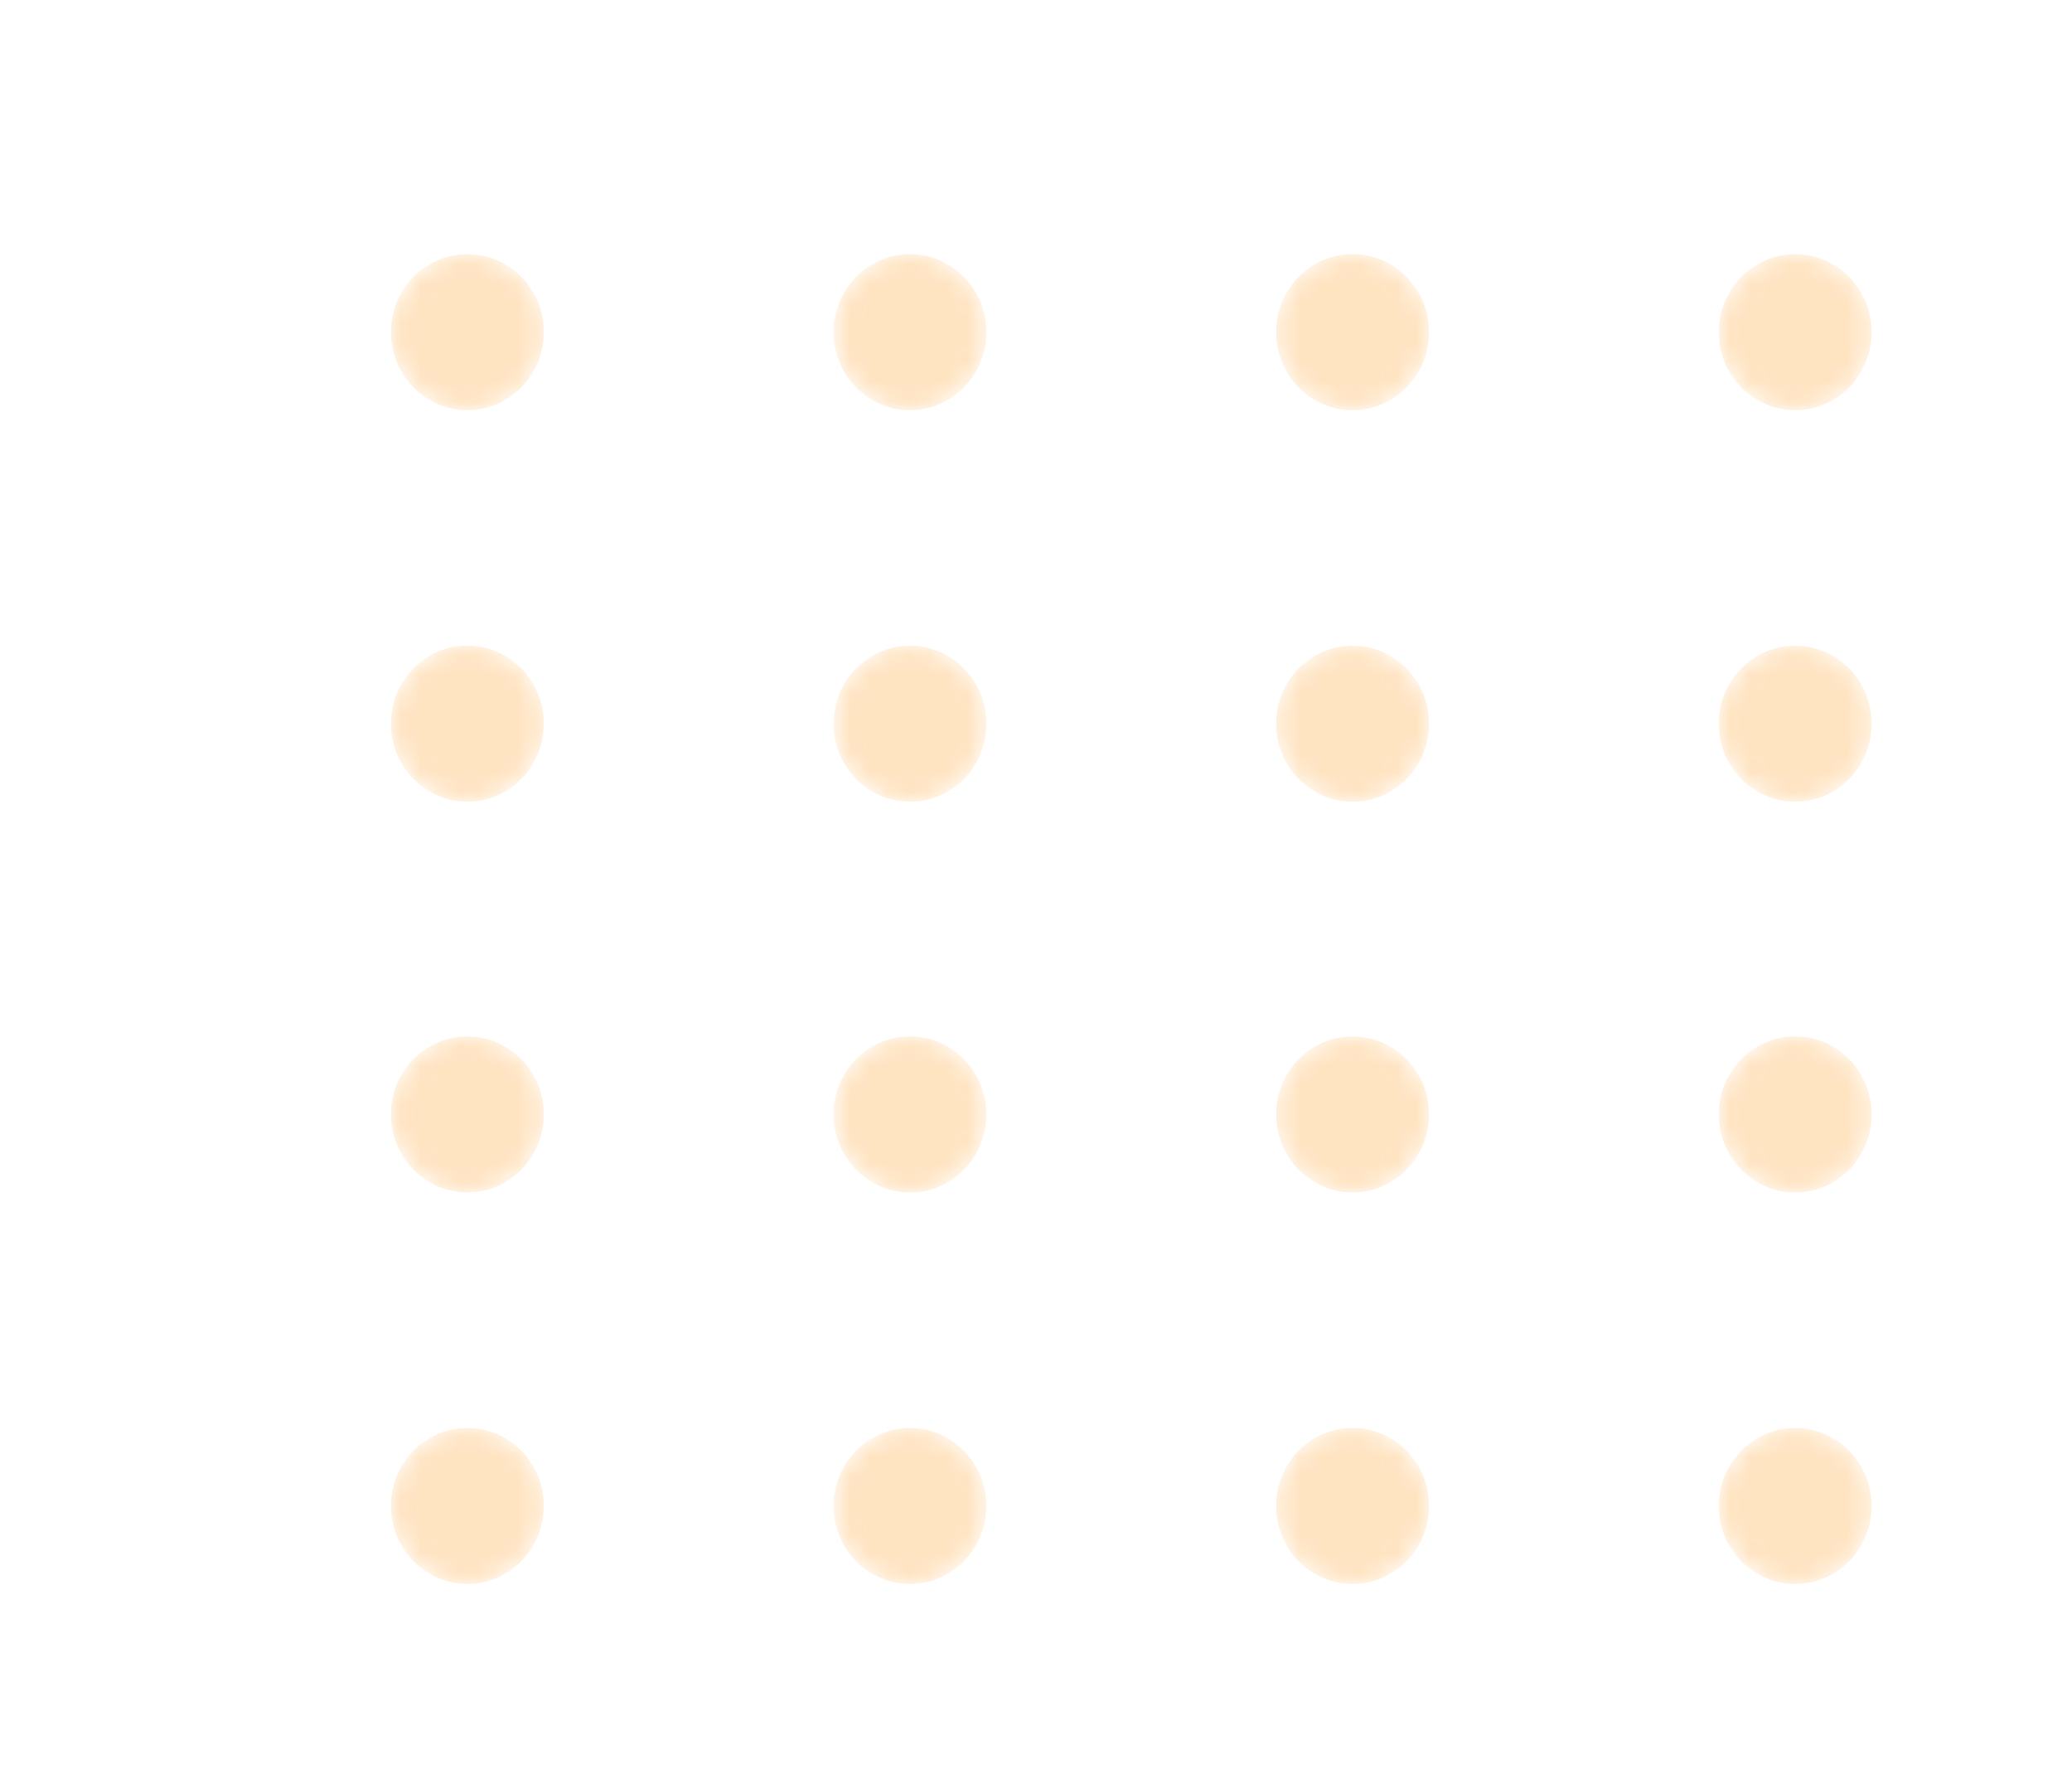 <svg width="106" height="91" viewBox="0 0 106 91" fill="none" xmlns="http://www.w3.org/2000/svg">
<g opacity="0.3">
<mask id="mask0_1_11" style="mask-type:alpha" maskUnits="userSpaceOnUse" x="20" y="13" width="8" height="8">
<path d="M23.91 20.977C26.069 20.977 27.819 19.192 27.819 16.989C27.819 14.786 26.069 13 23.91 13C21.75 13 20 14.786 20 16.989C20 19.192 21.75 20.977 23.91 20.977Z" fill="url(#paint0_linear_1_11)"/>
</mask>
<g mask="url(#mask0_1_11)">
<path d="M23.91 20.977C26.069 20.977 27.819 19.192 27.819 16.989C27.819 14.786 26.069 13 23.91 13C21.75 13 20 14.786 20 16.989C20 19.192 21.75 20.977 23.91 20.977Z" fill="url(#paint1_linear_1_11)"/>
</g>
<mask id="mask1_1_11" style="mask-type:alpha" maskUnits="userSpaceOnUse" x="42" y="13" width="9" height="8">
<path d="M46.553 20.977C48.712 20.977 50.462 19.192 50.462 16.989C50.462 14.786 48.712 13 46.553 13C44.393 13 42.643 14.786 42.643 16.989C42.643 19.192 44.393 20.977 46.553 20.977Z" fill="url(#paint2_linear_1_11)"/>
</mask>
<g mask="url(#mask1_1_11)">
<path d="M46.553 20.977C48.712 20.977 50.462 19.192 50.462 16.989C50.462 14.786 48.712 13 46.553 13C44.394 13 42.643 14.786 42.643 16.989C42.643 19.192 44.394 20.977 46.553 20.977Z" fill="url(#paint3_linear_1_11)"/>
</g>
<mask id="mask2_1_11" style="mask-type:alpha" maskUnits="userSpaceOnUse" x="65" y="13" width="9" height="8">
<path d="M69.195 20.977C71.355 20.977 73.105 19.192 73.105 16.989C73.105 14.786 71.355 13 69.195 13C67.036 13 65.286 14.786 65.286 16.989C65.286 19.192 67.036 20.977 69.195 20.977Z" fill="url(#paint4_linear_1_11)"/>
</mask>
<g mask="url(#mask2_1_11)">
<path d="M69.196 20.977C71.355 20.977 73.106 19.192 73.106 16.989C73.106 14.786 71.355 13 69.196 13C67.037 13 65.286 14.786 65.286 16.989C65.286 19.192 67.037 20.977 69.196 20.977Z" fill="url(#paint5_linear_1_11)"/>
</g>
<mask id="mask3_1_11" style="mask-type:alpha" maskUnits="userSpaceOnUse" x="87" y="13" width="9" height="8">
<path d="M91.838 20.977C93.997 20.977 95.748 19.192 95.748 16.989C95.748 14.786 93.997 13 91.838 13C89.679 13 87.928 14.786 87.928 16.989C87.928 19.192 89.679 20.977 91.838 20.977Z" fill="url(#paint6_linear_1_11)"/>
</mask>
<g mask="url(#mask3_1_11)">
<path d="M91.839 20.977C93.998 20.977 95.748 19.192 95.748 16.989C95.748 14.786 93.998 13 91.839 13C89.68 13 87.929 14.786 87.929 16.989C87.929 19.192 89.68 20.977 91.839 20.977Z" fill="url(#paint7_linear_1_11)"/>
</g>
<mask id="mask4_1_11" style="mask-type:alpha" maskUnits="userSpaceOnUse" x="20" y="33" width="8" height="9">
<path d="M23.91 41.004C26.069 41.004 27.819 39.218 27.819 37.015C27.819 34.812 26.069 33.026 23.91 33.026C21.75 33.026 20 34.812 20 37.015C20 39.218 21.75 41.004 23.91 41.004Z" fill="url(#paint8_linear_1_11)"/>
</mask>
<g mask="url(#mask4_1_11)">
<path d="M23.91 41.004C26.069 41.004 27.819 39.218 27.819 37.015C27.819 34.812 26.069 33.026 23.91 33.026C21.75 33.026 20 34.812 20 37.015C20 39.218 21.75 41.004 23.91 41.004Z" fill="url(#paint9_linear_1_11)"/>
</g>
<mask id="mask5_1_11" style="mask-type:alpha" maskUnits="userSpaceOnUse" x="42" y="33" width="9" height="9">
<path d="M46.553 41.004C48.712 41.004 50.462 39.218 50.462 37.015C50.462 34.812 48.712 33.026 46.553 33.026C44.393 33.026 42.643 34.812 42.643 37.015C42.643 39.218 44.393 41.004 46.553 41.004Z" fill="url(#paint10_linear_1_11)"/>
</mask>
<g mask="url(#mask5_1_11)">
<path d="M46.553 41.004C48.712 41.004 50.462 39.218 50.462 37.015C50.462 34.812 48.712 33.026 46.553 33.026C44.394 33.026 42.643 34.812 42.643 37.015C42.643 39.218 44.394 41.004 46.553 41.004Z" fill="url(#paint11_linear_1_11)"/>
</g>
<mask id="mask6_1_11" style="mask-type:alpha" maskUnits="userSpaceOnUse" x="65" y="33" width="9" height="9">
<path d="M69.195 41.004C71.355 41.004 73.105 39.218 73.105 37.015C73.105 34.812 71.355 33.026 69.195 33.026C67.036 33.026 65.286 34.812 65.286 37.015C65.286 39.218 67.036 41.004 69.195 41.004Z" fill="url(#paint12_linear_1_11)"/>
</mask>
<g mask="url(#mask6_1_11)">
<path d="M69.196 41.004C71.355 41.004 73.106 39.218 73.106 37.015C73.106 34.812 71.355 33.026 69.196 33.026C67.037 33.026 65.286 34.812 65.286 37.015C65.286 39.218 67.037 41.004 69.196 41.004Z" fill="url(#paint13_linear_1_11)"/>
</g>
<mask id="mask7_1_11" style="mask-type:alpha" maskUnits="userSpaceOnUse" x="87" y="33" width="9" height="9">
<path d="M91.838 41.004C93.997 41.004 95.748 39.218 95.748 37.015C95.748 34.812 93.997 33.026 91.838 33.026C89.679 33.026 87.928 34.812 87.928 37.015C87.928 39.218 89.679 41.004 91.838 41.004Z" fill="url(#paint14_linear_1_11)"/>
</mask>
<g mask="url(#mask7_1_11)">
<path d="M91.839 41.004C93.998 41.004 95.748 39.218 95.748 37.015C95.748 34.812 93.998 33.026 91.839 33.026C89.68 33.026 87.929 34.812 87.929 37.015C87.929 39.218 89.68 41.004 91.839 41.004Z" fill="url(#paint15_linear_1_11)"/>
</g>
<mask id="mask8_1_11" style="mask-type:alpha" maskUnits="userSpaceOnUse" x="20" y="53" width="8" height="8">
<path d="M23.91 60.989C26.069 60.989 27.819 59.203 27.819 57C27.819 54.797 26.069 53.011 23.91 53.011C21.75 53.011 20 54.797 20 57C20 59.203 21.75 60.989 23.91 60.989Z" fill="url(#paint16_linear_1_11)"/>
</mask>
<g mask="url(#mask8_1_11)">
<path d="M23.91 60.989C26.069 60.989 27.819 59.203 27.819 57C27.819 54.797 26.069 53.011 23.91 53.011C21.75 53.011 20 54.797 20 57C20 59.203 21.75 60.989 23.91 60.989Z" fill="url(#paint17_linear_1_11)"/>
</g>
<mask id="mask9_1_11" style="mask-type:alpha" maskUnits="userSpaceOnUse" x="42" y="53" width="9" height="8">
<path d="M46.553 60.989C48.712 60.989 50.462 59.203 50.462 57C50.462 54.797 48.712 53.012 46.553 53.012C44.393 53.012 42.643 54.797 42.643 57C42.643 59.203 44.393 60.989 46.553 60.989Z" fill="url(#paint18_linear_1_11)"/>
</mask>
<g mask="url(#mask9_1_11)">
<path d="M46.553 60.989C48.712 60.989 50.462 59.203 50.462 57C50.462 54.797 48.712 53.011 46.553 53.011C44.394 53.011 42.643 54.797 42.643 57C42.643 59.203 44.394 60.989 46.553 60.989Z" fill="url(#paint19_linear_1_11)"/>
</g>
<mask id="mask10_1_11" style="mask-type:alpha" maskUnits="userSpaceOnUse" x="65" y="53" width="9" height="8">
<path d="M69.195 60.989C71.355 60.989 73.105 59.203 73.105 57C73.105 54.797 71.355 53.012 69.195 53.012C67.036 53.012 65.286 54.797 65.286 57C65.286 59.203 67.036 60.989 69.195 60.989Z" fill="url(#paint20_linear_1_11)"/>
</mask>
<g mask="url(#mask10_1_11)">
<path d="M69.196 60.989C71.355 60.989 73.106 59.203 73.106 57C73.106 54.797 71.355 53.011 69.196 53.011C67.037 53.011 65.286 54.797 65.286 57C65.286 59.203 67.037 60.989 69.196 60.989Z" fill="url(#paint21_linear_1_11)"/>
</g>
<mask id="mask11_1_11" style="mask-type:alpha" maskUnits="userSpaceOnUse" x="87" y="53" width="9" height="8">
<path d="M91.838 60.989C93.997 60.989 95.748 59.203 95.748 57C95.748 54.797 93.997 53.012 91.838 53.012C89.679 53.012 87.928 54.797 87.928 57C87.928 59.203 89.679 60.989 91.838 60.989Z" fill="url(#paint22_linear_1_11)"/>
</mask>
<g mask="url(#mask11_1_11)">
<path d="M91.839 60.989C93.998 60.989 95.748 59.203 95.748 57C95.748 54.797 93.998 53.011 91.839 53.011C89.68 53.011 87.929 54.797 87.929 57C87.929 59.203 89.68 60.989 91.839 60.989Z" fill="url(#paint23_linear_1_11)"/>
</g>
<mask id="mask12_1_11" style="mask-type:alpha" maskUnits="userSpaceOnUse" x="20" y="73" width="8" height="9">
<path d="M23.91 81.016C26.069 81.016 27.819 79.23 27.819 77.027C27.819 74.824 26.069 73.038 23.91 73.038C21.75 73.038 20 74.824 20 77.027C20 79.23 21.75 81.016 23.91 81.016Z" fill="url(#paint24_linear_1_11)"/>
</mask>
<g mask="url(#mask12_1_11)">
<path d="M23.91 81.015C26.069 81.015 27.819 79.229 27.819 77.026C27.819 74.824 26.069 73.038 23.91 73.038C21.75 73.038 20 74.824 20 77.026C20 79.229 21.75 81.015 23.91 81.015Z" fill="url(#paint25_linear_1_11)"/>
</g>
<mask id="mask13_1_11" style="mask-type:alpha" maskUnits="userSpaceOnUse" x="42" y="73" width="9" height="9">
<path d="M46.553 81.016C48.712 81.016 50.462 79.23 50.462 77.027C50.462 74.824 48.712 73.038 46.553 73.038C44.393 73.038 42.643 74.824 42.643 77.027C42.643 79.23 44.393 81.016 46.553 81.016Z" fill="url(#paint26_linear_1_11)"/>
</mask>
<g mask="url(#mask13_1_11)">
<path d="M46.553 81.015C48.712 81.015 50.462 79.229 50.462 77.026C50.462 74.824 48.712 73.038 46.553 73.038C44.394 73.038 42.643 74.824 42.643 77.026C42.643 79.229 44.394 81.015 46.553 81.015Z" fill="url(#paint27_linear_1_11)"/>
</g>
<mask id="mask14_1_11" style="mask-type:alpha" maskUnits="userSpaceOnUse" x="65" y="73" width="9" height="9">
<path d="M69.195 81.016C71.355 81.016 73.105 79.23 73.105 77.027C73.105 74.824 71.355 73.038 69.195 73.038C67.036 73.038 65.286 74.824 65.286 77.027C65.286 79.23 67.036 81.016 69.195 81.016Z" fill="url(#paint28_linear_1_11)"/>
</mask>
<g mask="url(#mask14_1_11)">
<path d="M69.196 81.015C71.355 81.015 73.106 79.229 73.106 77.026C73.106 74.824 71.355 73.038 69.196 73.038C67.037 73.038 65.286 74.824 65.286 77.026C65.286 79.229 67.037 81.015 69.196 81.015Z" fill="url(#paint29_linear_1_11)"/>
</g>
<mask id="mask15_1_11" style="mask-type:alpha" maskUnits="userSpaceOnUse" x="87" y="73" width="9" height="9">
<path d="M91.838 81.016C93.997 81.016 95.748 79.23 95.748 77.027C95.748 74.824 93.997 73.038 91.838 73.038C89.679 73.038 87.928 74.824 87.928 77.027C87.928 79.23 89.679 81.016 91.838 81.016Z" fill="url(#paint30_linear_1_11)"/>
</mask>
<g mask="url(#mask15_1_11)">
<path d="M91.839 81.015C93.998 81.015 95.748 79.229 95.748 77.026C95.748 74.824 93.998 73.038 91.839 73.038C89.68 73.038 87.929 74.824 87.929 77.026C87.929 79.229 89.68 81.015 91.839 81.015Z" fill="url(#paint31_linear_1_11)"/>
</g>
</g>
<defs>
<linearGradient id="paint0_linear_1_11" x1="58.076" y1="105.471" x2="2.514" y2="-32.776" gradientUnits="userSpaceOnUse">
<stop stop-color="#FFA434"/>
<stop offset="1" stop-color="#FFA434"/>
</linearGradient>
<linearGradient id="paint1_linear_1_11" x1="58.076" y1="105.471" x2="2.514" y2="-32.776" gradientUnits="userSpaceOnUse">
<stop stop-color="#FFA434"/>
<stop offset="1" stop-color="#FFA434"/>
</linearGradient>
<linearGradient id="paint2_linear_1_11" x1="80.719" y1="105.471" x2="25.157" y2="-32.776" gradientUnits="userSpaceOnUse">
<stop stop-color="#FFA434"/>
<stop offset="1" stop-color="#FFA434"/>
</linearGradient>
<linearGradient id="paint3_linear_1_11" x1="80.719" y1="105.471" x2="25.157" y2="-32.776" gradientUnits="userSpaceOnUse">
<stop stop-color="#FFA434"/>
<stop offset="1" stop-color="#FFA434"/>
</linearGradient>
<linearGradient id="paint4_linear_1_11" x1="103.362" y1="105.471" x2="47.8" y2="-32.776" gradientUnits="userSpaceOnUse">
<stop stop-color="#FFA434"/>
<stop offset="1" stop-color="#FFA434"/>
</linearGradient>
<linearGradient id="paint5_linear_1_11" x1="103.362" y1="105.471" x2="47.8" y2="-32.776" gradientUnits="userSpaceOnUse">
<stop stop-color="#FFA434"/>
<stop offset="1" stop-color="#FFA434"/>
</linearGradient>
<linearGradient id="paint6_linear_1_11" x1="126.004" y1="105.471" x2="70.442" y2="-32.776" gradientUnits="userSpaceOnUse">
<stop stop-color="#FFA434"/>
<stop offset="1" stop-color="#FFA434"/>
</linearGradient>
<linearGradient id="paint7_linear_1_11" x1="126.005" y1="105.471" x2="70.443" y2="-32.776" gradientUnits="userSpaceOnUse">
<stop stop-color="#FFA434"/>
<stop offset="1" stop-color="#FFA434"/>
</linearGradient>
<linearGradient id="paint8_linear_1_11" x1="58.076" y1="125.496" x2="2.515" y2="-12.75" gradientUnits="userSpaceOnUse">
<stop stop-color="#FFA434"/>
<stop offset="1" stop-color="#FFA434"/>
</linearGradient>
<linearGradient id="paint9_linear_1_11" x1="58.076" y1="125.496" x2="2.515" y2="-12.75" gradientUnits="userSpaceOnUse">
<stop stop-color="#FFA434"/>
<stop offset="1" stop-color="#FFA434"/>
</linearGradient>
<linearGradient id="paint10_linear_1_11" x1="80.719" y1="125.496" x2="25.158" y2="-12.75" gradientUnits="userSpaceOnUse">
<stop stop-color="#FFA434"/>
<stop offset="1" stop-color="#FFA434"/>
</linearGradient>
<linearGradient id="paint11_linear_1_11" x1="80.719" y1="125.496" x2="25.158" y2="-12.75" gradientUnits="userSpaceOnUse">
<stop stop-color="#FFA434"/>
<stop offset="1" stop-color="#FFA434"/>
</linearGradient>
<linearGradient id="paint12_linear_1_11" x1="103.362" y1="125.496" x2="47.801" y2="-12.75" gradientUnits="userSpaceOnUse">
<stop stop-color="#FFA434"/>
<stop offset="1" stop-color="#FFA434"/>
</linearGradient>
<linearGradient id="paint13_linear_1_11" x1="103.362" y1="125.496" x2="47.801" y2="-12.75" gradientUnits="userSpaceOnUse">
<stop stop-color="#FFA434"/>
<stop offset="1" stop-color="#FFA434"/>
</linearGradient>
<linearGradient id="paint14_linear_1_11" x1="126.004" y1="125.496" x2="70.444" y2="-12.75" gradientUnits="userSpaceOnUse">
<stop stop-color="#FFA434"/>
<stop offset="1" stop-color="#FFA434"/>
</linearGradient>
<linearGradient id="paint15_linear_1_11" x1="126.005" y1="125.496" x2="70.444" y2="-12.75" gradientUnits="userSpaceOnUse">
<stop stop-color="#FFA434"/>
<stop offset="1" stop-color="#FFA434"/>
</linearGradient>
<linearGradient id="paint16_linear_1_11" x1="58.076" y1="145.482" x2="2.514" y2="7.235" gradientUnits="userSpaceOnUse">
<stop stop-color="#FFA434"/>
<stop offset="1" stop-color="#FFA434"/>
</linearGradient>
<linearGradient id="paint17_linear_1_11" x1="58.076" y1="145.482" x2="2.514" y2="7.235" gradientUnits="userSpaceOnUse">
<stop stop-color="#FFA434"/>
<stop offset="1" stop-color="#FFA434"/>
</linearGradient>
<linearGradient id="paint18_linear_1_11" x1="80.719" y1="145.482" x2="25.157" y2="7.235" gradientUnits="userSpaceOnUse">
<stop stop-color="#FFA434"/>
<stop offset="1" stop-color="#FFA434"/>
</linearGradient>
<linearGradient id="paint19_linear_1_11" x1="80.719" y1="145.482" x2="25.157" y2="7.235" gradientUnits="userSpaceOnUse">
<stop stop-color="#FFA434"/>
<stop offset="1" stop-color="#FFA434"/>
</linearGradient>
<linearGradient id="paint20_linear_1_11" x1="103.362" y1="145.482" x2="47.8" y2="7.235" gradientUnits="userSpaceOnUse">
<stop stop-color="#FFA434"/>
<stop offset="1" stop-color="#FFA434"/>
</linearGradient>
<linearGradient id="paint21_linear_1_11" x1="103.362" y1="145.482" x2="47.8" y2="7.235" gradientUnits="userSpaceOnUse">
<stop stop-color="#FFA434"/>
<stop offset="1" stop-color="#FFA434"/>
</linearGradient>
<linearGradient id="paint22_linear_1_11" x1="126.004" y1="145.482" x2="70.442" y2="7.235" gradientUnits="userSpaceOnUse">
<stop stop-color="#FFA434"/>
<stop offset="1" stop-color="#FFA434"/>
</linearGradient>
<linearGradient id="paint23_linear_1_11" x1="126.005" y1="145.482" x2="70.443" y2="7.235" gradientUnits="userSpaceOnUse">
<stop stop-color="#FFA434"/>
<stop offset="1" stop-color="#FFA434"/>
</linearGradient>
<linearGradient id="paint24_linear_1_11" x1="58.076" y1="165.509" x2="2.514" y2="27.262" gradientUnits="userSpaceOnUse">
<stop stop-color="#FFA434"/>
<stop offset="1" stop-color="#FFA434"/>
</linearGradient>
<linearGradient id="paint25_linear_1_11" x1="58.076" y1="165.509" x2="2.514" y2="27.262" gradientUnits="userSpaceOnUse">
<stop stop-color="#FFA434"/>
<stop offset="1" stop-color="#FFA434"/>
</linearGradient>
<linearGradient id="paint26_linear_1_11" x1="80.719" y1="165.509" x2="25.157" y2="27.262" gradientUnits="userSpaceOnUse">
<stop stop-color="#FFA434"/>
<stop offset="1" stop-color="#FFA434"/>
</linearGradient>
<linearGradient id="paint27_linear_1_11" x1="80.719" y1="165.509" x2="25.157" y2="27.261" gradientUnits="userSpaceOnUse">
<stop stop-color="#FFA434"/>
<stop offset="1" stop-color="#FFA434"/>
</linearGradient>
<linearGradient id="paint28_linear_1_11" x1="103.362" y1="165.509" x2="47.8" y2="27.262" gradientUnits="userSpaceOnUse">
<stop stop-color="#FFA434"/>
<stop offset="1" stop-color="#FFA434"/>
</linearGradient>
<linearGradient id="paint29_linear_1_11" x1="103.362" y1="165.509" x2="47.8" y2="27.261" gradientUnits="userSpaceOnUse">
<stop stop-color="#FFA434"/>
<stop offset="1" stop-color="#FFA434"/>
</linearGradient>
<linearGradient id="paint30_linear_1_11" x1="126.004" y1="165.509" x2="70.442" y2="27.262" gradientUnits="userSpaceOnUse">
<stop stop-color="#FFA434"/>
<stop offset="1" stop-color="#FFA434"/>
</linearGradient>
<linearGradient id="paint31_linear_1_11" x1="126.005" y1="165.509" x2="70.443" y2="27.261" gradientUnits="userSpaceOnUse">
<stop stop-color="#FFA434"/>
<stop offset="1" stop-color="#FFA434"/>
</linearGradient>
</defs>
</svg>
